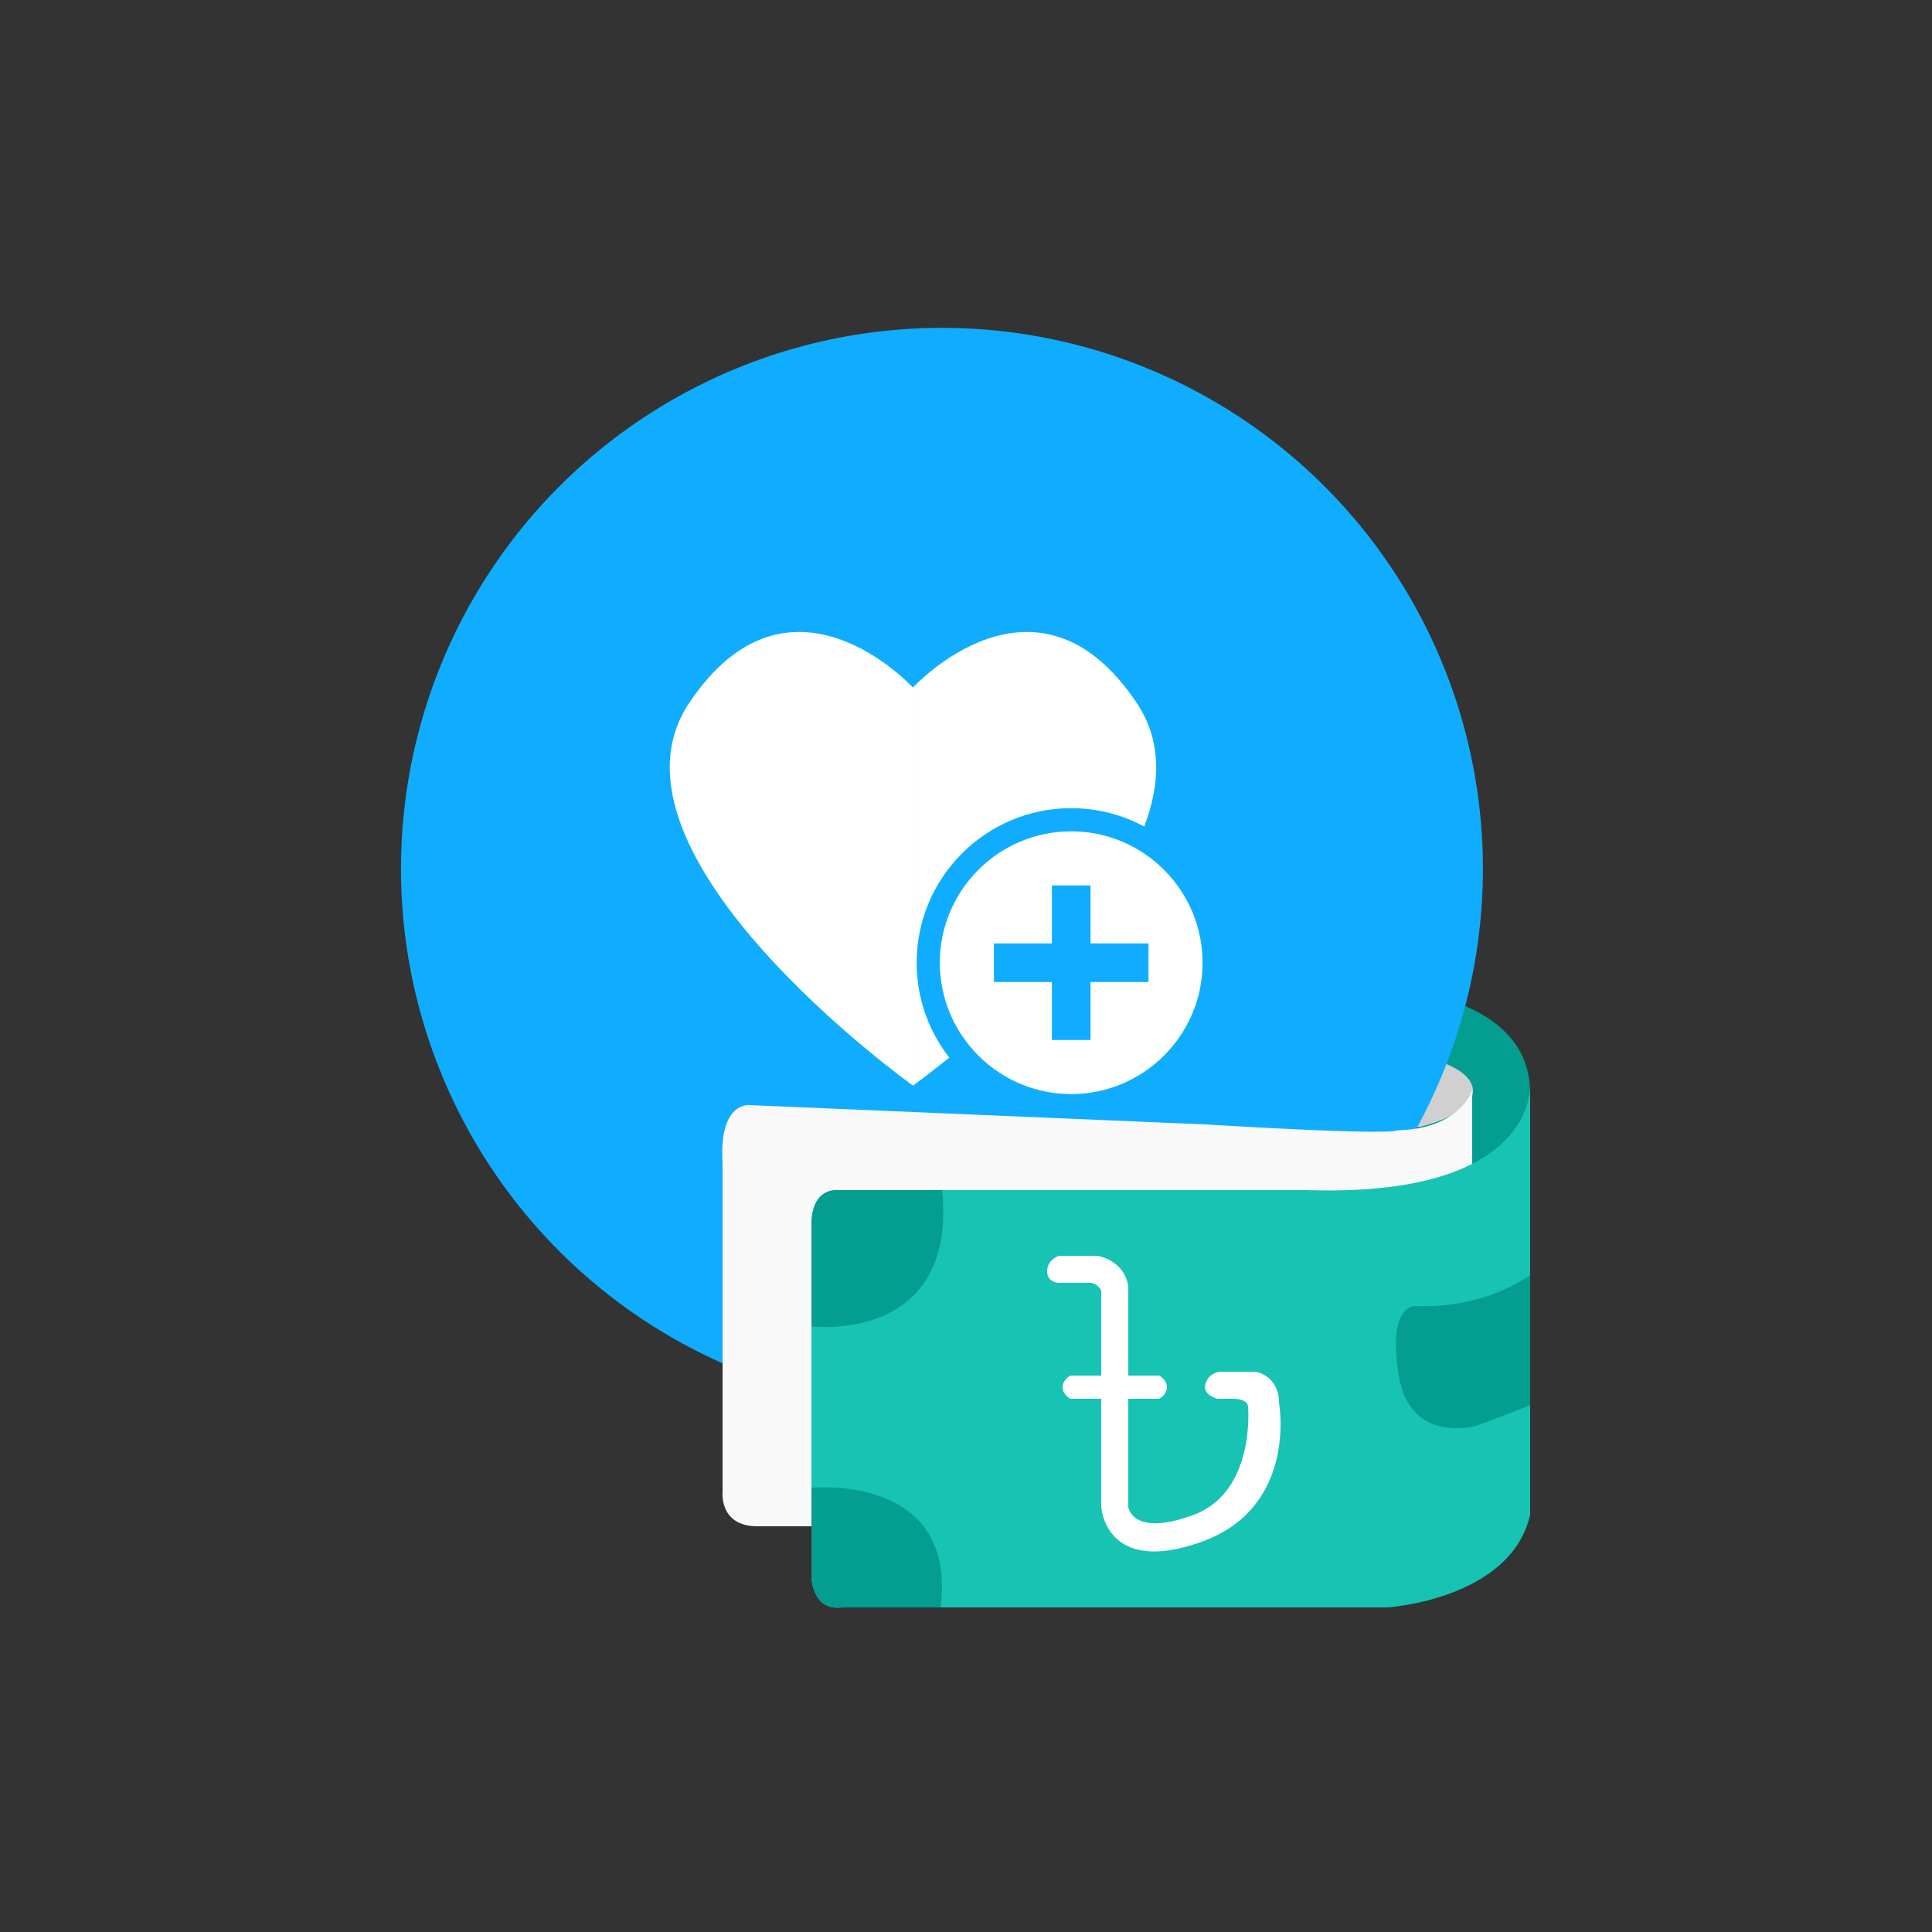 <?xml version="1.0" encoding="utf-8"?>
<!-- Generator: Adobe Illustrator 24.1.1, SVG Export Plug-In . SVG Version: 6.00 Build 0)  -->
<svg version="1.1" id="Layer_1" xmlns="http://www.w3.org/2000/svg" xmlns:xlink="http://www.w3.org/1999/xlink" x="0px" y="0px"
	 width="500px" height="500px" viewBox="0 0 500 500" enable-background="new 0 0 500 500" xml:space="preserve">
<rect x="0" y="0" width="500" height="500" fill="#333333" stroke="none"/>
<g>
	<g>
		<path fill="#039E8F" d="M367,257c0,0,29.872,3.362,28.936,26.681c0,0-0.553,15.553-23.745,20.936C349,310,376,281,376,281l-15-2
			l-9-4v-7l8-8L367,257z"/>
	</g>
	<g>
		<path fill="#17C3B2" d="M396,281.4V280C396,280,396.05,280.51,396,281.4z"/>
	</g>
	<g>
		<path fill="#D0D0D0" d="M366,273c0,0,13,2,15,8s-10,11-22,12S366,273,366,273z"/>
	</g>
	<g>
		<g>
			<circle fill="#10ADFF" cx="243.777" cy="224.851" r="140"/>
		</g>
		<g>
			<g>
				<g>
					<path fill="#FFFFFF" d="M236.223,177.989c0,0,32-35,58,4s-58,99-58,99V177.989z"/>
				</g>
				<g>
					<path fill="#FFFFFF" d="M236.323,177.989c0,0-32-35-58,4s58,99,58,99V177.989z"/>
				</g>
			</g>
			<g>
				<g>
					<circle fill="#FFFFFF" cx="277.223" cy="249.149" r="37"/>
					<path fill="#10ADFF" d="M277.224,289.148c-22.056,0-40-17.944-40-40c0-22.056,17.944-40,40-40s40,17.944,40,40
						C317.224,271.204,299.279,289.148,277.224,289.148z M277.224,215.148c-18.748,0-34,15.252-34,34c0,18.748,15.252,34,34,34
						s34-15.252,34-34C311.224,230.401,295.972,215.148,277.224,215.148z"/>
				</g>
				<g>
					<g>
						<rect x="272.223" y="229.149" fill="#10ADFF" width="10" height="40"/>
					</g>
					<g>
						
							<rect x="272.223" y="229.149" transform="matrix(3.464102e-07 -1 1 3.464102e-07 28.075 526.372)" fill="#10ADFF" width="10" height="40"/>
					</g>
				</g>
			</g>
		</g>
	</g>
	<g>
		<path fill="#F9F9F9" d="M361.666,292.528c0,0,0.334,1.472-49.666-1.528l-118-5c0,0-8-1-7,15v85c0,0-1,9,9,9h41l125-51l19-32v-30
			C381,282,378.331,292.056,361.666,292.528z"/>
	</g>
	<g>
		<g>
			<path fill="#17C3B2" d="M396,281.4V392c-5,22-37,24-37,24H218c-8,1-8-8-8-8v-91c0-10,7-9,7-9h121c5.09,0.17,9.74,0.11,13.98-0.13
				c8.47-0.48,15.32-1.72,20.85-3.4c0.03-0.01,0.05-0.02,0.08-0.03c19.42-5.97,22.58-17.6,23.04-22.34
				C395.97,281.84,395.99,281.61,396,281.4z"/>
		</g>
		<g>
			<path fill="#FFFFFF" d="M282,332h-8c0,0-3,0-3-3s3-4,3-4h10c0,0,7,1,8,8v23h8c0,0,2,1,2,3s-2,3-2,3h-8v28c0,0,1,8,17,2
				s14-28,14-28s0-2-4-2s-4,0-4,0s-4-1-3-4s4-3,4-3h9c0,0,6,1,6,8c0,0,5,27-20,36s-26-9-26-9v-27v-1h-8c0,0-2-1-2-3s2-3,2-3h8v-22
				C285,334,284,332,282,332z"/>
		</g>
		<g>
			<path fill="#039E8F" d="M190,401L190,401z"/>
		</g>
		<g>
			<path fill="#039E8F" d="M210,343.26V317c0-10,7-9,7-9h26.85C247.7,348,210,343.26,210,343.26z"/>
		</g>
		<g>
			<path fill="#039E8F" d="M243.44,416H218c-8,1-8-8-8-8v-22.96C210,385.04,247.79,381.17,243.44,416z"/>
		</g>
		<g>
			<path fill="#039E8F" d="M396,330.02c-5.8,3.91-15.8,8.57-30,7.98c0,0-7,0-4,18s20,13,20,13s7.4-2.69,14-5.34V330.02z"/>
		</g>
	</g>
</g>
<g>
</g>
<g>
</g>
<g>
</g>
<g>
</g>
<g>
</g>
<g>
</g>
<g>
</g>
<g>
</g>
<g>
</g>
<g>
</g>
<g>
</g>
<g>
</g>
<g>
</g>
<g>
</g>
<g>
</g>
</svg>
